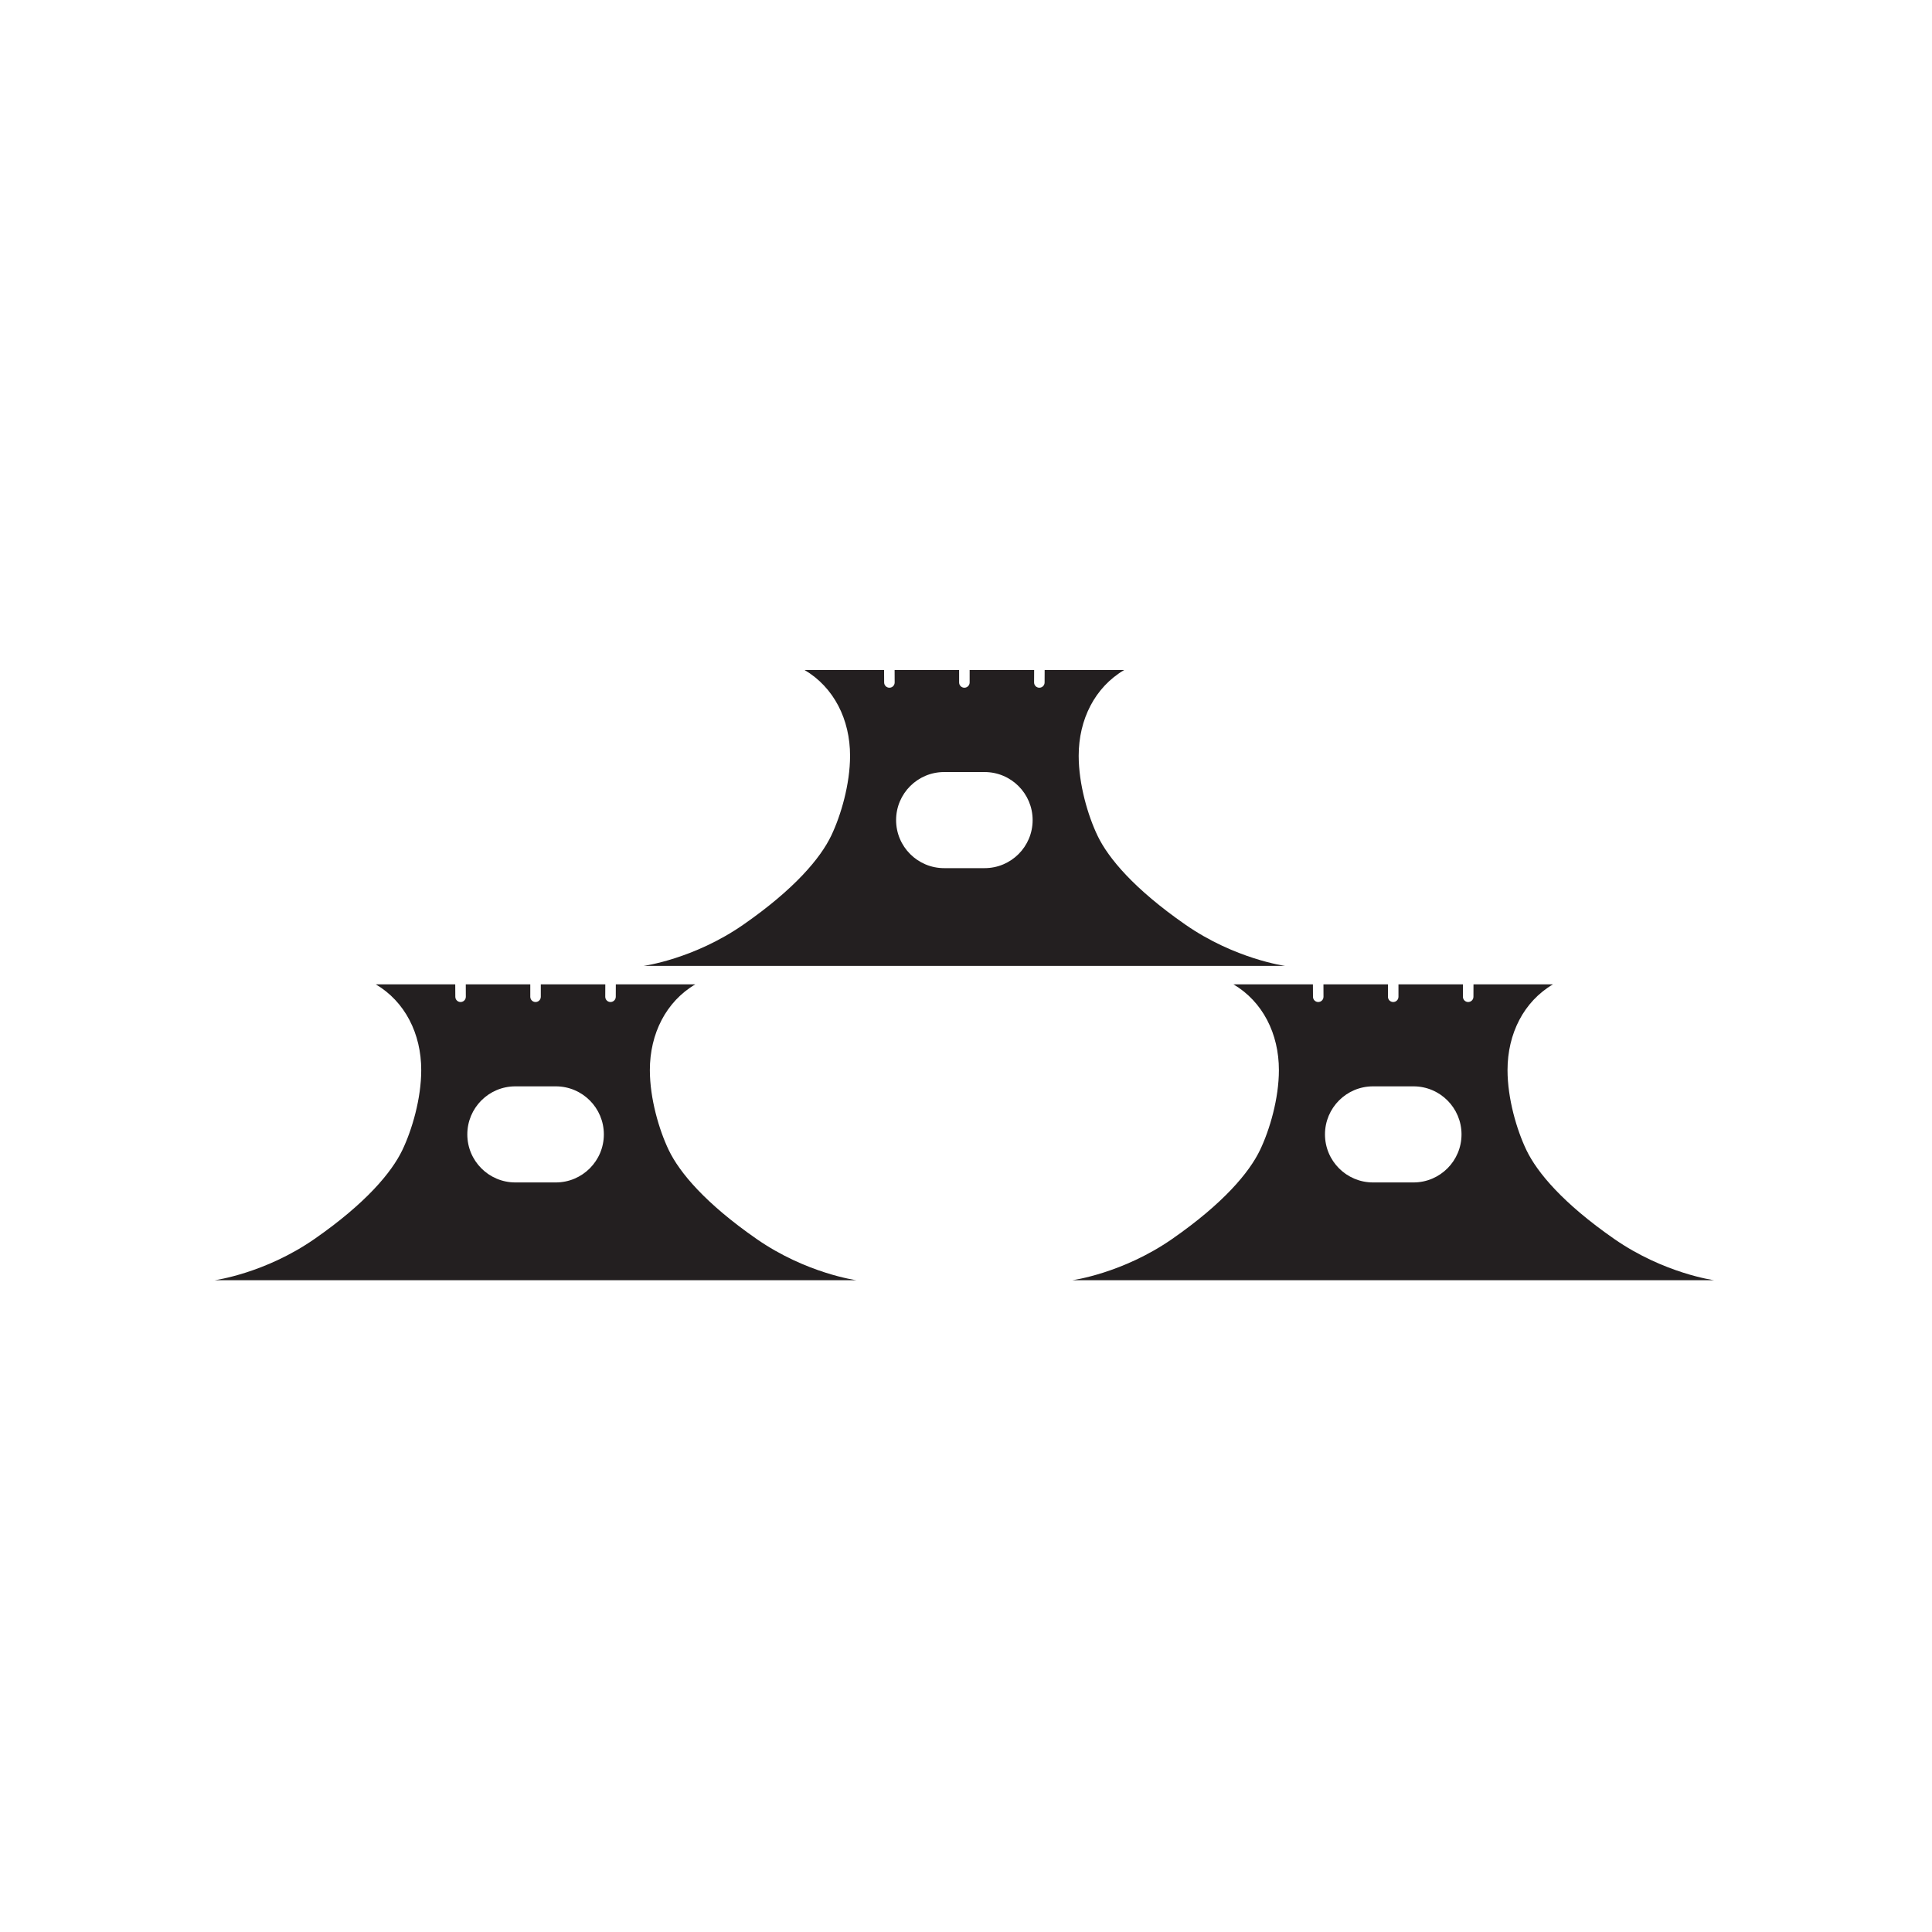 <?xml version="1.0" encoding="UTF-8" standalone="no"?>
<!-- Created with Inkscape (http://www.inkscape.org/) -->

<svg
   version="1.1"
   id="svg11071"
   width="793.701"
   height="793.701"
   viewBox="0 0 793.701 793.701"
   sodipodi:docname="Mitsumori Syamigoma.svg"
   inkscape:version="1.2 (dc2aeda, 2022-05-15)"
   xmlns:inkscape="http://www.inkscape.org/namespaces/inkscape"
   xmlns:sodipodi="http://sodipodi.sourceforge.net/DTD/sodipodi-0.dtd"
   xmlns="http://www.w3.org/2000/svg"
   xmlns:svg="http://www.w3.org/2000/svg">
  <defs
     id="defs11075">
    <clipPath
       clipPathUnits="userSpaceOnUse"
       id="clipPath11254">
      <path
         d="m -171.254,484.327 h 595.276 v -841.89 h -595.276 z"
         id="path11256"
         style="stroke-width:1" />
    </clipPath>
    <clipPath
       clipPathUnits="userSpaceOnUse"
       id="clipPath11260">
      <path
         d="m -303.367,387.486 h 595.276 v -841.89 h -595.276 z"
         id="path11262"
         style="stroke-width:1" />
    </clipPath>
    <clipPath
       clipPathUnits="userSpaceOnUse"
       id="clipPath11266">
      <path
         d="m -435.514,484.327 h 595.276 v -841.89 h -595.276 z"
         id="path11268"
         style="stroke-width:1" />
    </clipPath>
  </defs>
  <sodipodi:namedview
     id="namedview11073"
     pagecolor="#ffffff"
     bordercolor="#000000"
     borderopacity="0.25"
     inkscape:showpageshadow="2"
     inkscape:pageopacity="0.0"
     inkscape:pagecheckerboard="0"
     inkscape:deskcolor="#d1d1d1"
     showgrid="false"
     inkscape:zoom="0.21024124"
     inkscape:cx="-470.88764"
     inkscape:cy="561.26002"
     inkscape:window-width="1419"
     inkscape:window-height="456"
     inkscape:window-x="0"
     inkscape:window-y="25"
     inkscape:window-maximized="0"
     inkscape:current-layer="svg11071">
    <inkscape:page
       x="0"
       y="0"
       id="page11077"
       width="793.701"
       height="793.701" />
  </sodipodi:namedview>
  <path
     d="m 404.49,356.648 h -16.623 c -10.893,0 -19.734,-8.839 -19.734,-19.737 0,-10.902 8.841,-19.739 19.734,-19.739 h 16.623 c 10.905,0 19.735,8.837 19.735,19.739 0,10.898 -8.83,19.737 -19.735,19.737 m 82.442,23.176 c -20.983,-14.593 -31.599,-27.244 -36.035,-36.488 -3.988,-8.325 -7.751,-21.168 -7.751,-32.84 0,-14.972 6.66,-28.142 18.687,-35.24 h -32.67 l -0.021,5.119 c 0,1.191 -0.972,2.156 -2.16,2.156 -1.196,0 -2.159,-0.967 -2.159,-2.159 l 0.022,-5.116 h -26.5 v 5.119 c 0,1.191 -0.974,2.156 -2.16,2.156 -1.198,0 -2.16,-0.965 -2.16,-2.156 v -5.119 h -26.502 l 0.023,5.116 c 0,1.192 -0.963,2.159 -2.16,2.159 -1.187,0 -2.159,-0.965 -2.159,-2.156 l -0.033,-5.119 h -32.657 c 12.026,7.098 18.686,20.268 18.686,35.24 0,11.672 -3.762,24.515 -7.752,32.84 -4.435,9.244 -15.05,21.895 -36.034,36.488 -20.44,14.219 -41.051,16.987 -41.051,16.987 h 263.596 c 0,0 -20.611,-2.768 -41.05,-16.987"
     style="fill:#231f20;fill-opacity:1;fill-rule:nonzero;stroke:none"
     id="path11091" />
  <path
     d="m 228.339,485.769 h -16.623 c -10.905,0 -19.734,-8.839 -19.734,-19.737 0,-10.902 8.829,-19.739 19.734,-19.739 h 16.623 c 10.893,0 19.735,8.837 19.735,19.739 0,10.898 -8.842,19.737 -19.735,19.737 m 82.42,23.176 c -20.984,-14.595 -31.6,-27.244 -36.036,-36.488 -3.987,-8.325 -7.749,-21.169 -7.749,-32.84 0,-14.972 6.66,-28.142 18.685,-35.24 H 252.99 l -0.02,5.118 c 0,1.19 -0.974,2.156 -2.16,2.156 -1.198,0 -2.16,-0.967 -2.16,-2.159 l 0.021,-5.115 h -26.5 v 5.118 c 0,1.19 -0.972,2.156 -2.16,2.156 -1.197,0 -2.159,-0.966 -2.159,-2.156 v -5.118 h -26.501 l 0.021,5.115 c 0,1.192 -0.961,2.159 -2.16,2.159 -1.185,0 -2.158,-0.966 -2.158,-2.156 l -0.032,-5.118 h -32.657 c 12.025,7.098 18.685,20.268 18.685,35.24 0,11.671 -3.763,24.515 -7.751,32.84 -4.436,9.244 -15.05,21.893 -36.036,36.488 -20.44,14.217 -41.05,16.987 -41.05,16.987 H 351.811 c 0,0 -20.611,-2.77 -41.052,-16.987"
     style="fill:#231f20;fill-opacity:1;fill-rule:nonzero;stroke:none"
     id="path11095" />
  <path
     d="m 580.685,485.769 h -16.624 c -10.904,0 -19.735,-8.839 -19.735,-19.737 0,-10.902 8.831,-19.739 19.735,-19.739 h 16.624 c 10.893,0 19.733,8.837 19.733,19.739 0,10.898 -8.84,19.737 -19.733,19.737 m 82.42,23.176 c -20.984,-14.595 -31.6,-27.244 -36.036,-36.488 -3.987,-8.325 -7.749,-21.169 -7.749,-32.84 0,-14.972 6.658,-28.142 18.685,-35.24 h -32.669 l -0.02,5.118 c 0,1.19 -0.975,2.156 -2.16,2.156 -1.198,0 -2.16,-0.967 -2.16,-2.159 l 0.021,-5.115 h -26.501 v 5.118 c 0,1.19 -0.972,2.156 -2.159,2.156 -1.197,0 -2.159,-0.966 -2.159,-2.156 v -5.118 h -26.501 l 0.02,5.115 c 0,1.192 -0.96,2.159 -2.159,2.159 -1.185,0 -2.158,-0.966 -2.158,-2.156 l -0.032,-5.118 h -32.659 c 12.027,7.098 18.687,20.268 18.687,35.24 0,11.671 -3.763,24.515 -7.751,32.84 -4.436,9.244 -15.05,21.893 -36.037,36.488 -20.439,14.217 -41.049,16.987 -41.049,16.987 h 263.596 c 0,0 -20.61,-2.77 -41.05,-16.987"
     style="fill:#231f20;fill-opacity:1;fill-rule:nonzero;stroke:none"
     id="path11099" />
</svg>
